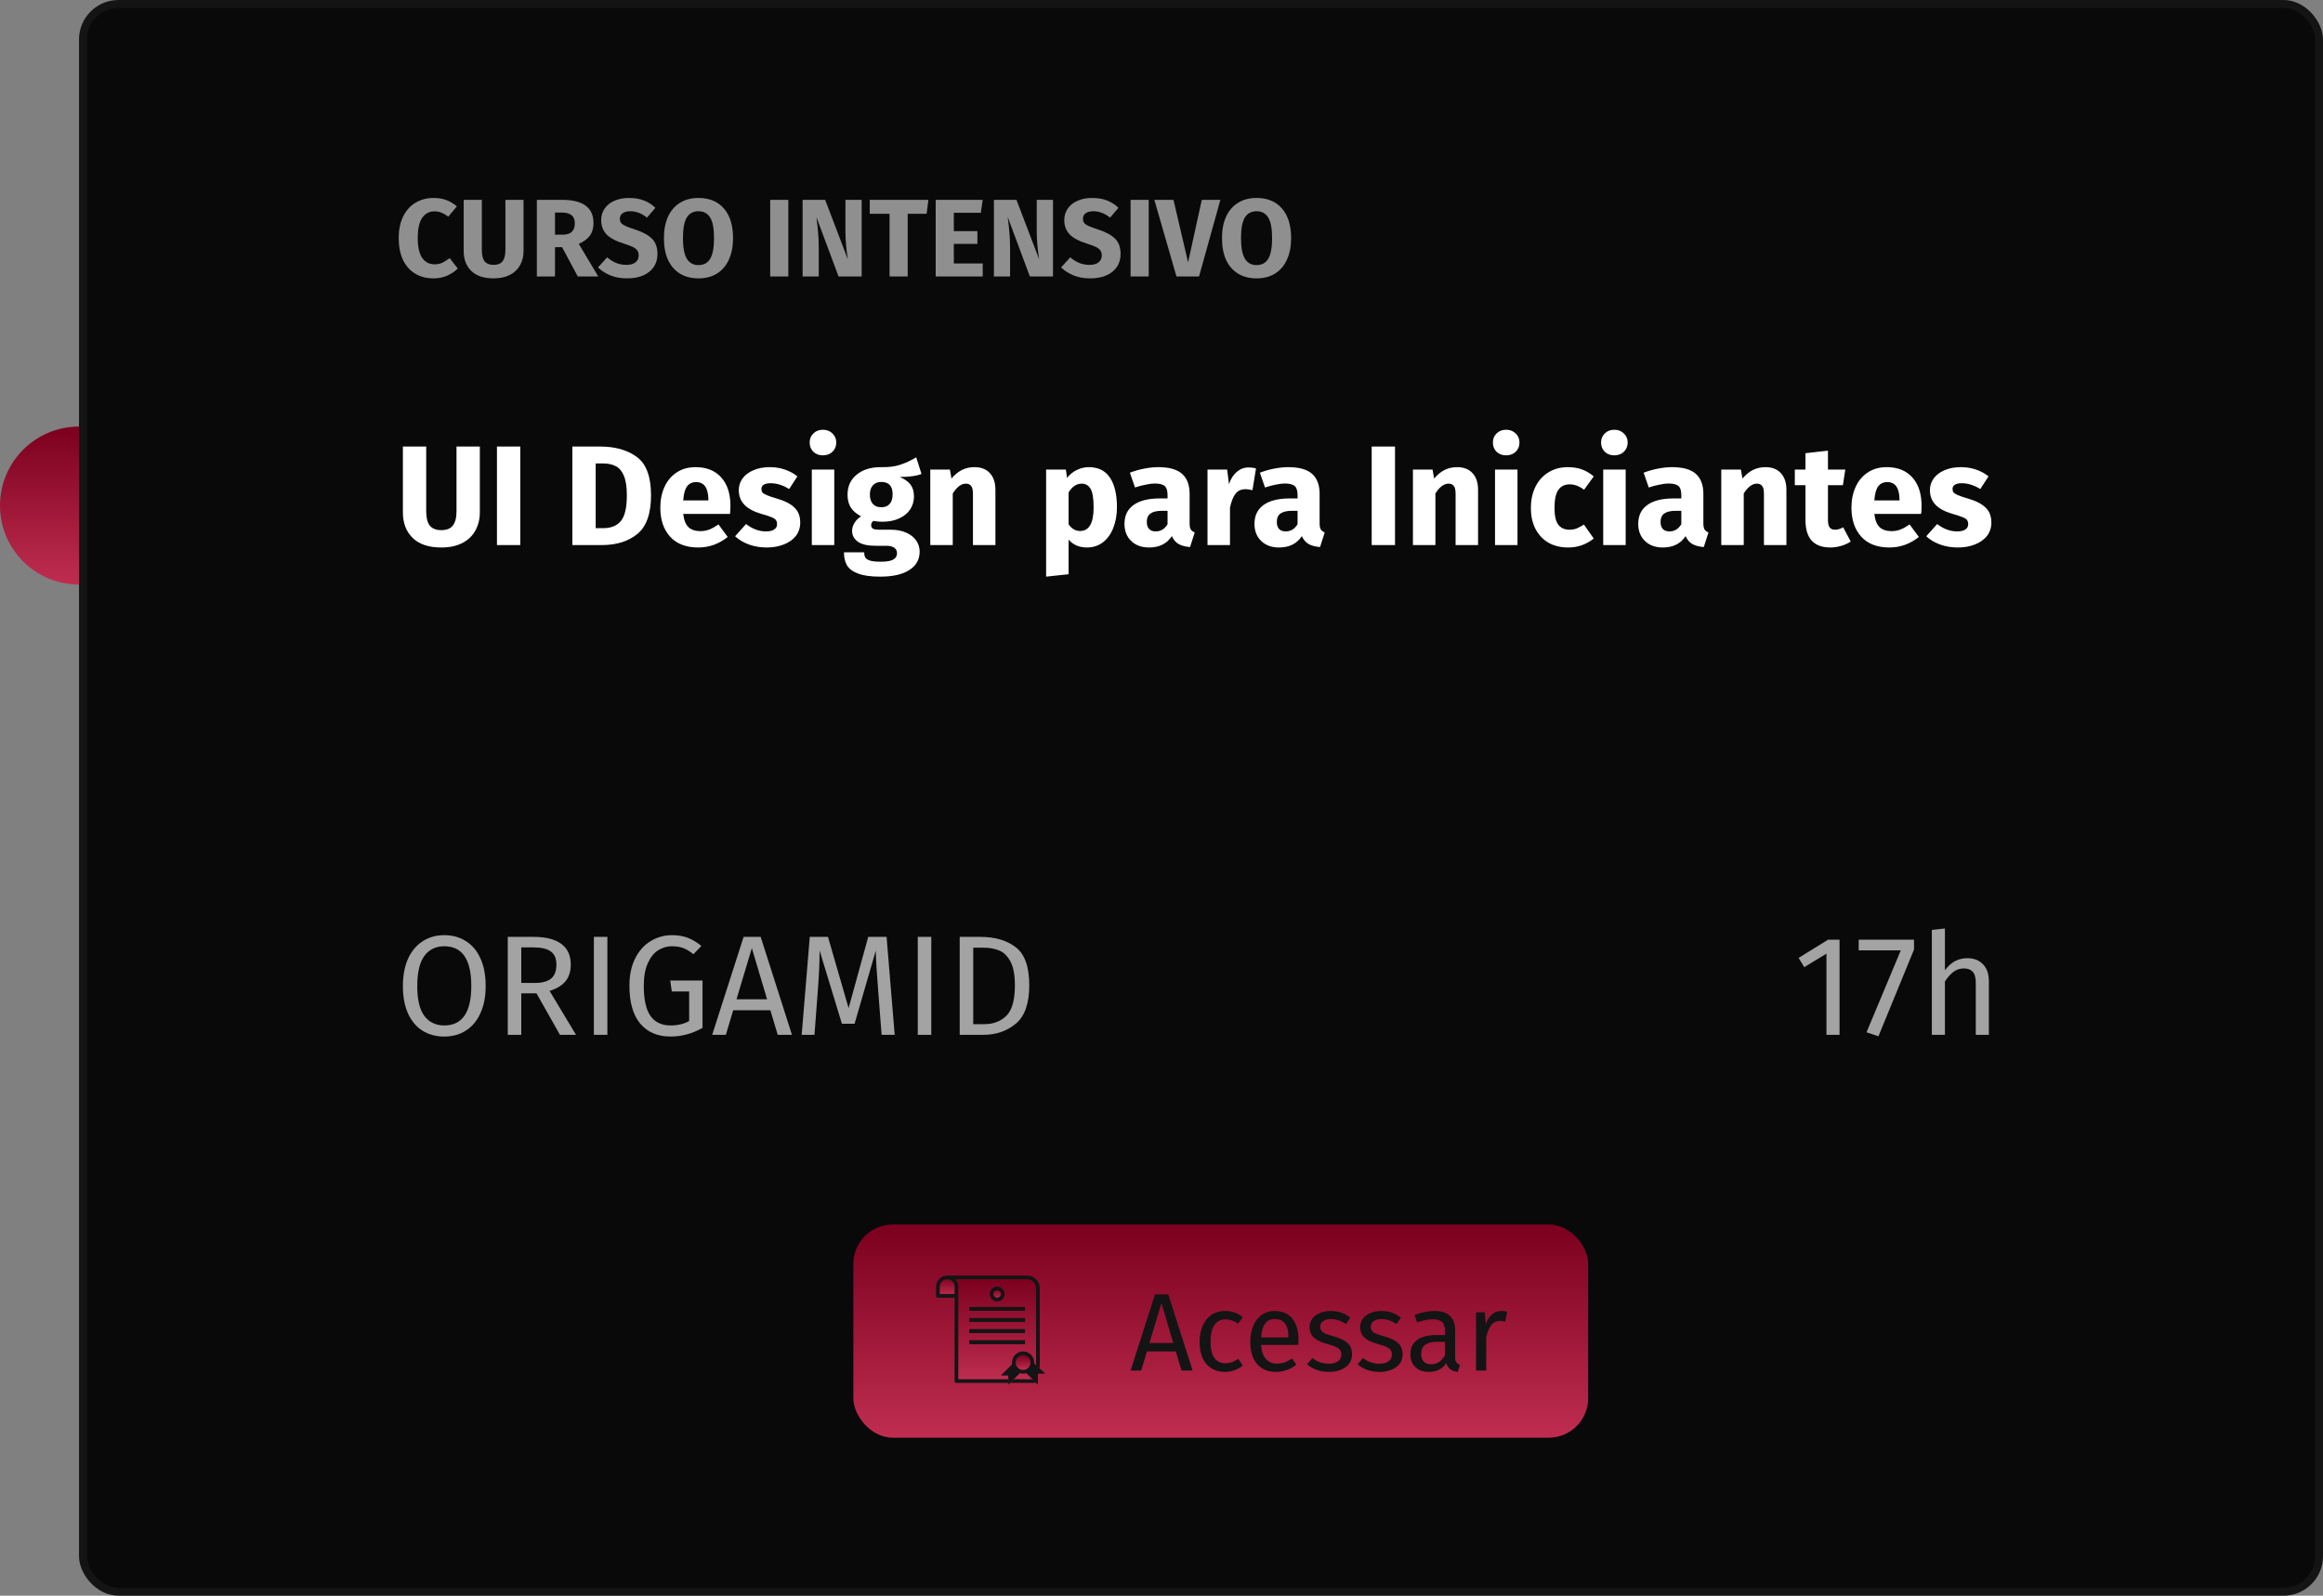 <svg width="294" height="202" viewBox="0 0 294 202" fill="none" xmlns="http://www.w3.org/2000/svg">
<rect x="0" y="0" width="294" height="202" fill="#808080" stroke="none"/>
<path d="M20 64C20 69.523 15.523 74 10 74C4.477 74 0 69.523 0 64C0 58.477 4.477 54 10 54C15.523 54 20 58.477 20 64Z" fill="url(#paint0_linear_658_664)"/>
<rect x="10.5" y="0.5" width="283" height="201" rx="4.5" fill="#090909" stroke="#141414"/>
<rect x="108" y="155" width="93" height="27" rx="5" fill="url(#paint1_linear_658_664)"/>
<g clip-path="url(#clip0_658_664)">
<path d="M129.983 161.703H119.875C119.564 161.703 119.266 161.827 119.046 162.046C118.827 162.266 118.703 162.564 118.703 162.875V164.047H121.047V174.828H131.359V163.079C131.359 162.898 131.324 162.719 131.255 162.553C131.186 162.386 131.084 162.234 130.956 162.106C130.829 161.978 130.677 161.877 130.51 161.808C130.343 161.739 130.164 161.703 129.983 161.703Z" fill="url(#paint2_linear_658_664)"/>
<path d="M129.983 161.703H119.875C119.564 161.703 119.266 161.827 119.046 162.046C118.827 162.266 118.703 162.564 118.703 162.875V164.047H121.047V174.828C123.782 174.828 126.405 173.742 128.339 171.808C130.273 169.874 131.359 167.251 131.359 164.516V163.079C131.359 162.898 131.324 162.719 131.255 162.553C131.186 162.386 131.084 162.234 130.956 162.106C130.829 161.978 130.677 161.877 130.51 161.808C130.343 161.739 130.164 161.703 129.983 161.703Z" fill="url(#paint3_linear_658_664)"/>
<path d="M129.484 171.312L126.672 174.125H127.609V175.297L129.484 173.422L131.359 175.297V173.891H132.297L129.484 171.312Z" fill="#141414"/>
<path d="M129.719 165.453H122.688V165.922H129.719V165.453Z" fill="#141414"/>
<path d="M129.719 166.859H122.688V167.328H129.719V166.859Z" fill="#141414"/>
<path d="M129.719 168.266H122.688V168.734H129.719V168.266Z" fill="#141414"/>
<path d="M129.719 169.672H122.688V170.141H129.719V169.672Z" fill="#141414"/>
<path d="M126.203 164.516C126.591 164.516 126.906 164.201 126.906 163.812C126.906 163.424 126.591 163.109 126.203 163.109C125.815 163.109 125.5 163.424 125.5 163.812C125.5 164.201 125.815 164.516 126.203 164.516Z" fill="url(#paint4_linear_658_664)"/>
<path d="M119.875 161.703C120.186 161.703 120.484 161.827 120.704 162.046C120.923 162.266 121.047 162.564 121.047 162.875V164.047H118.703V162.875C118.703 162.564 118.827 162.266 119.046 162.046C119.266 161.827 119.564 161.703 119.875 161.703Z" fill="url(#paint5_linear_658_664)"/>
<path d="M129.484 173.891C130.261 173.891 130.891 173.261 130.891 172.484C130.891 171.708 130.261 171.078 129.484 171.078C128.708 171.078 128.078 171.708 128.078 172.484C128.078 173.261 128.708 173.891 129.484 173.891Z" fill="#141414"/>
<path d="M129.484 173.422C130.002 173.422 130.422 173.002 130.422 172.484C130.422 171.967 130.002 171.547 129.484 171.547C128.967 171.547 128.547 171.967 128.547 172.484C128.547 173.002 128.967 173.422 129.484 173.422Z" fill="url(#paint6_linear_658_664)"/>
<path d="M128.312 174.594L127.844 175.062H131.125L130.656 174.594H128.312Z" fill="#141414"/>
<path d="M129.983 161.469H119.875C119.502 161.469 119.145 161.617 118.881 161.881C118.617 162.145 118.469 162.502 118.469 162.875V164.047C118.469 164.109 118.493 164.169 118.537 164.213C118.581 164.257 118.641 164.281 118.703 164.281H120.812V174.828C120.812 174.89 120.837 174.95 120.881 174.994C120.925 175.038 120.985 175.062 121.047 175.062H127.609V174.594H121.281V162.875C121.281 162.529 121.153 162.195 120.92 161.938H129.983C130.286 161.938 130.576 162.058 130.79 162.272C131.004 162.486 131.125 162.776 131.125 163.079V172.816L131.594 173.246V163.079C131.593 162.652 131.424 162.243 131.122 161.941C130.82 161.639 130.41 161.469 129.983 161.469ZM120.812 163.812H118.938V162.875C118.938 162.626 119.036 162.388 119.212 162.212C119.388 162.036 119.626 161.938 119.875 161.938C120.124 161.938 120.362 162.036 120.538 162.212C120.714 162.388 120.812 162.626 120.812 162.875V163.812Z" fill="#141414"/>
<path d="M129.719 165.453H122.688V165.922H129.719V165.453Z" fill="#141414"/>
<path d="M129.719 166.859H122.688V167.328H129.719V166.859Z" fill="#141414"/>
<path d="M129.719 168.266H122.688V168.734H129.719V168.266Z" fill="#141414"/>
<path d="M129.719 169.672H122.688V170.141H129.719V169.672Z" fill="#141414"/>
<path d="M127.141 163.813C127.141 163.627 127.086 163.446 126.983 163.292C126.88 163.137 126.733 163.017 126.562 162.946C126.391 162.875 126.202 162.857 126.02 162.893C125.838 162.929 125.671 163.018 125.54 163.15C125.409 163.281 125.32 163.448 125.284 163.63C125.247 163.811 125.266 164 125.337 164.171C125.408 164.343 125.528 164.489 125.682 164.592C125.836 164.695 126.018 164.75 126.203 164.75C126.452 164.75 126.69 164.651 126.866 164.475C127.042 164.3 127.141 164.061 127.141 163.813ZM125.734 163.813C125.734 163.72 125.762 163.629 125.813 163.552C125.865 163.475 125.938 163.415 126.024 163.379C126.109 163.344 126.204 163.335 126.295 163.353C126.386 163.371 126.469 163.415 126.535 163.481C126.6 163.547 126.645 163.63 126.663 163.721C126.681 163.812 126.672 163.906 126.636 163.992C126.601 164.078 126.541 164.151 126.464 164.202C126.386 164.254 126.296 164.281 126.203 164.281C126.079 164.281 125.96 164.232 125.872 164.144C125.784 164.056 125.734 163.937 125.734 163.813Z" fill="#141414"/>
</g>
<path d="M149.538 173.5L148.81 171.078H145.156L144.428 173.5H143.084L146.178 163.854H147.858L150.938 173.5H149.538ZM145.478 170H148.488L146.99 164.96L145.478 170ZM155.043 165.954C155.482 165.954 155.883 166.019 156.247 166.15C156.611 166.271 156.961 166.472 157.297 166.752L156.681 167.564C156.42 167.377 156.163 167.242 155.911 167.158C155.669 167.065 155.398 167.018 155.099 167.018C154.502 167.018 154.035 167.256 153.699 167.732C153.373 168.208 153.209 168.913 153.209 169.846C153.209 170.779 153.373 171.47 153.699 171.918C154.026 172.357 154.493 172.576 155.099 172.576C155.389 172.576 155.655 172.534 155.897 172.45C156.14 172.357 156.411 172.212 156.709 172.016L157.297 172.856C156.625 173.397 155.874 173.668 155.043 173.668C154.045 173.668 153.256 173.332 152.677 172.66C152.108 171.988 151.823 171.059 151.823 169.874C151.823 169.09 151.954 168.404 152.215 167.816C152.477 167.228 152.845 166.771 153.321 166.444C153.807 166.117 154.381 165.954 155.043 165.954ZM164.34 169.594C164.34 169.809 164.33 170.028 164.312 170.252H159.608C159.664 171.064 159.869 171.661 160.224 172.044C160.578 172.427 161.036 172.618 161.596 172.618C161.95 172.618 162.277 172.567 162.576 172.464C162.874 172.361 163.187 172.198 163.514 171.974L164.074 172.744C163.29 173.36 162.431 173.668 161.498 173.668C160.471 173.668 159.668 173.332 159.09 172.66C158.52 171.988 158.236 171.064 158.236 169.888C158.236 169.123 158.357 168.446 158.6 167.858C158.852 167.261 159.206 166.794 159.664 166.458C160.13 166.122 160.676 165.954 161.302 165.954C162.282 165.954 163.033 166.276 163.556 166.92C164.078 167.564 164.34 168.455 164.34 169.594ZM163.066 169.216C163.066 168.488 162.921 167.933 162.632 167.55C162.342 167.167 161.908 166.976 161.33 166.976C160.275 166.976 159.701 167.751 159.608 169.3H163.066V169.216ZM168.398 165.954C168.902 165.954 169.355 166.024 169.756 166.164C170.158 166.304 170.54 166.514 170.904 166.794L170.358 167.606C170.022 167.391 169.7 167.233 169.392 167.13C169.094 167.027 168.776 166.976 168.44 166.976C168.02 166.976 167.689 167.065 167.446 167.242C167.204 167.41 167.082 167.643 167.082 167.942C167.082 168.241 167.194 168.474 167.418 168.642C167.652 168.81 168.067 168.973 168.664 169.132C169.486 169.337 170.097 169.617 170.498 169.972C170.909 170.327 171.114 170.812 171.114 171.428C171.114 172.156 170.83 172.711 170.26 173.094C169.7 173.477 169.014 173.668 168.202 173.668C167.082 173.668 166.154 173.346 165.416 172.702L166.102 171.918C166.728 172.394 167.418 172.632 168.174 172.632C168.66 172.632 169.042 172.534 169.322 172.338C169.612 172.133 169.756 171.857 169.756 171.512C169.756 171.26 169.705 171.059 169.602 170.91C169.5 170.751 169.322 170.616 169.07 170.504C168.818 170.383 168.45 170.257 167.964 170.126C167.18 169.921 166.611 169.645 166.256 169.3C165.911 168.955 165.738 168.516 165.738 167.984C165.738 167.601 165.85 167.256 166.074 166.948C166.308 166.631 166.625 166.388 167.026 166.22C167.437 166.043 167.894 165.954 168.398 165.954ZM174.797 165.954C175.301 165.954 175.754 166.024 176.155 166.164C176.556 166.304 176.939 166.514 177.303 166.794L176.757 167.606C176.421 167.391 176.099 167.233 175.791 167.13C175.492 167.027 175.175 166.976 174.839 166.976C174.419 166.976 174.088 167.065 173.845 167.242C173.602 167.41 173.481 167.643 173.481 167.942C173.481 168.241 173.593 168.474 173.817 168.642C174.05 168.81 174.466 168.973 175.063 169.132C175.884 169.337 176.496 169.617 176.897 169.972C177.308 170.327 177.513 170.812 177.513 171.428C177.513 172.156 177.228 172.711 176.659 173.094C176.099 173.477 175.413 173.668 174.601 173.668C173.481 173.668 172.552 173.346 171.815 172.702L172.501 171.918C173.126 172.394 173.817 172.632 174.573 172.632C175.058 172.632 175.441 172.534 175.721 172.338C176.01 172.133 176.155 171.857 176.155 171.512C176.155 171.26 176.104 171.059 176.001 170.91C175.898 170.751 175.721 170.616 175.469 170.504C175.217 170.383 174.848 170.257 174.363 170.126C173.579 169.921 173.01 169.645 172.655 169.3C172.31 168.955 172.137 168.516 172.137 167.984C172.137 167.601 172.249 167.256 172.473 166.948C172.706 166.631 173.024 166.388 173.425 166.22C173.836 166.043 174.293 165.954 174.797 165.954ZM184.163 171.778C184.163 172.077 184.215 172.301 184.317 172.45C184.42 172.59 184.574 172.697 184.779 172.772L184.485 173.668C184.103 173.621 183.795 173.514 183.561 173.346C183.328 173.178 183.155 172.917 183.043 172.562C182.549 173.299 181.816 173.668 180.845 173.668C180.117 173.668 179.543 173.463 179.123 173.052C178.703 172.641 178.493 172.105 178.493 171.442C178.493 170.658 178.773 170.056 179.333 169.636C179.903 169.216 180.705 169.006 181.741 169.006H182.875V168.46C182.875 167.937 182.749 167.564 182.497 167.34C182.245 167.116 181.858 167.004 181.335 167.004C180.794 167.004 180.131 167.135 179.347 167.396L179.025 166.458C179.94 166.122 180.789 165.954 181.573 165.954C182.441 165.954 183.09 166.169 183.519 166.598C183.949 167.018 184.163 167.62 184.163 168.404V171.778ZM181.139 172.702C181.877 172.702 182.455 172.319 182.875 171.554V169.86H181.909C180.547 169.86 179.865 170.364 179.865 171.372C179.865 171.811 179.973 172.142 180.187 172.366C180.402 172.59 180.719 172.702 181.139 172.702ZM190.015 165.954C190.276 165.954 190.519 165.982 190.743 166.038L190.505 167.298C190.281 167.242 190.066 167.214 189.861 167.214C189.403 167.214 189.035 167.382 188.755 167.718C188.475 168.054 188.255 168.577 188.097 169.286V173.5H186.809V166.122H187.915L188.041 167.62C188.237 167.069 188.503 166.654 188.839 166.374C189.175 166.094 189.567 165.954 190.015 165.954Z" fill="#141414"/>
<path d="M54.872 25.06C55.479 25.06 56.015 25.149 56.482 25.326C56.958 25.503 57.406 25.769 57.826 26.124L56.734 27.426C56.445 27.202 56.16 27.034 55.88 26.922C55.6 26.81 55.301 26.754 54.984 26.754C54.331 26.754 53.813 27.029 53.43 27.58C53.057 28.131 52.87 28.98 52.87 30.128C52.87 31.257 53.057 32.097 53.43 32.648C53.813 33.189 54.34 33.46 55.012 33.46C55.367 33.46 55.689 33.395 55.978 33.264C56.267 33.124 56.58 32.928 56.916 32.676L57.938 33.992C57.574 34.356 57.131 34.655 56.608 34.888C56.095 35.121 55.525 35.238 54.9 35.238C54.004 35.238 53.225 35.042 52.562 34.65C51.899 34.258 51.381 33.679 51.008 32.914C50.644 32.139 50.462 31.211 50.462 30.128C50.462 29.073 50.649 28.163 51.022 27.398C51.405 26.633 51.927 26.054 52.59 25.662C53.262 25.261 54.023 25.06 54.872 25.06ZM66.26 31.78C66.26 32.443 66.115 33.035 65.826 33.558C65.546 34.081 65.121 34.491 64.552 34.79C63.983 35.089 63.287 35.238 62.466 35.238C61.234 35.238 60.296 34.925 59.652 34.3C59.008 33.675 58.686 32.835 58.686 31.78V25.298H60.982V31.682C60.982 32.307 61.099 32.774 61.332 33.082C61.575 33.381 61.953 33.53 62.466 33.53C62.989 33.53 63.367 33.381 63.6 33.082C63.843 32.774 63.964 32.307 63.964 31.682V25.298H66.26V31.78ZM71.137 31.29H70.241V35H67.945V25.298H71.123C72.448 25.298 73.442 25.541 74.105 26.026C74.777 26.511 75.113 27.253 75.113 28.252C75.113 28.877 74.964 29.4 74.665 29.82C74.367 30.231 73.895 30.581 73.251 30.87L75.715 35H73.125L71.137 31.29ZM70.241 29.708H71.207C71.721 29.708 72.103 29.591 72.355 29.358C72.617 29.125 72.747 28.756 72.747 28.252C72.747 27.785 72.607 27.445 72.327 27.23C72.056 27.015 71.636 26.908 71.067 26.908H70.241V29.708ZM79.585 25.06C80.313 25.06 80.943 25.163 81.475 25.368C82.016 25.573 82.506 25.886 82.945 26.306L81.881 27.552C81.218 27.011 80.509 26.74 79.753 26.74C79.351 26.74 79.034 26.824 78.801 26.992C78.567 27.151 78.451 27.384 78.451 27.692C78.451 27.907 78.502 28.084 78.605 28.224C78.707 28.355 78.889 28.481 79.151 28.602C79.412 28.723 79.804 28.868 80.327 29.036C81.316 29.353 82.044 29.745 82.511 30.212C82.977 30.669 83.211 31.323 83.211 32.172C83.211 32.779 83.057 33.315 82.749 33.782C82.441 34.239 81.997 34.599 81.419 34.86C80.84 35.112 80.154 35.238 79.361 35.238C78.567 35.238 77.863 35.112 77.247 34.86C76.64 34.608 76.117 34.272 75.679 33.852L76.841 32.578C77.214 32.895 77.597 33.133 77.989 33.292C78.39 33.451 78.824 33.53 79.291 33.53C79.767 33.53 80.14 33.427 80.411 33.222C80.691 33.007 80.831 32.713 80.831 32.34C80.831 32.097 80.779 31.897 80.677 31.738C80.574 31.57 80.397 31.421 80.145 31.29C79.893 31.159 79.529 31.019 79.053 30.87C77.979 30.543 77.214 30.142 76.757 29.666C76.309 29.19 76.085 28.588 76.085 27.86C76.085 27.3 76.234 26.81 76.533 26.39C76.831 25.961 77.247 25.634 77.779 25.41C78.311 25.177 78.913 25.06 79.585 25.06ZM88.394 25.06C89.776 25.06 90.849 25.503 91.615 26.39C92.389 27.277 92.776 28.527 92.776 30.142C92.776 31.197 92.599 32.107 92.245 32.872C91.899 33.637 91.395 34.225 90.733 34.636C90.079 35.037 89.3 35.238 88.394 35.238C87.489 35.238 86.71 35.037 86.056 34.636C85.403 34.235 84.899 33.656 84.544 32.9C84.199 32.135 84.026 31.215 84.026 30.142C84.026 29.097 84.199 28.191 84.544 27.426C84.899 26.661 85.403 26.077 86.056 25.676C86.71 25.265 87.489 25.06 88.394 25.06ZM88.394 26.74C87.732 26.74 87.237 27.011 86.91 27.552C86.593 28.084 86.434 28.947 86.434 30.142C86.434 31.337 86.598 32.205 86.924 32.746C87.251 33.287 87.741 33.558 88.394 33.558C89.067 33.558 89.561 33.292 89.879 32.76C90.205 32.219 90.368 31.346 90.368 30.142C90.368 28.938 90.205 28.07 89.879 27.538C89.552 27.006 89.057 26.74 88.394 26.74ZM99.772 25.298V35H97.476V25.298H99.772ZM109.054 35H106.128L103.328 27.482C103.421 28.219 103.491 28.873 103.538 29.442C103.594 30.002 103.622 30.669 103.622 31.444V35H101.578V25.298H104.434L107.304 32.83C107.099 31.551 106.996 30.347 106.996 29.218V25.298H109.054V35ZM117.497 25.298L117.273 27.062H114.879V35H112.583V27.062H110.077V25.298H117.497ZM124.372 25.298L124.134 26.936H120.718V29.26H123.7V30.87H120.718V33.348H124.372V35H118.422V25.298H124.372ZM133.267 35H130.341L127.541 27.482C127.634 28.219 127.704 28.873 127.751 29.442C127.807 30.002 127.835 30.669 127.835 31.444V35H125.791V25.298H128.647L131.517 32.83C131.312 31.551 131.209 30.347 131.209 29.218V25.298H133.267V35ZM138.196 25.06C138.924 25.06 139.554 25.163 140.086 25.368C140.627 25.573 141.117 25.886 141.556 26.306L140.492 27.552C139.829 27.011 139.12 26.74 138.364 26.74C137.963 26.74 137.645 26.824 137.412 26.992C137.179 27.151 137.062 27.384 137.062 27.692C137.062 27.907 137.113 28.084 137.216 28.224C137.319 28.355 137.501 28.481 137.762 28.602C138.023 28.723 138.415 28.868 138.938 29.036C139.927 29.353 140.655 29.745 141.122 30.212C141.589 30.669 141.822 31.323 141.822 32.172C141.822 32.779 141.668 33.315 141.36 33.782C141.052 34.239 140.609 34.599 140.03 34.86C139.451 35.112 138.765 35.238 137.972 35.238C137.179 35.238 136.474 35.112 135.858 34.86C135.251 34.608 134.729 34.272 134.29 33.852L135.452 32.578C135.825 32.895 136.208 33.133 136.6 33.292C137.001 33.451 137.435 33.53 137.902 33.53C138.378 33.53 138.751 33.427 139.022 33.222C139.302 33.007 139.442 32.713 139.442 32.34C139.442 32.097 139.391 31.897 139.288 31.738C139.185 31.57 139.008 31.421 138.756 31.29C138.504 31.159 138.14 31.019 137.664 30.87C136.591 30.543 135.825 30.142 135.368 29.666C134.92 29.19 134.696 28.588 134.696 27.86C134.696 27.3 134.845 26.81 135.144 26.39C135.443 25.961 135.858 25.634 136.39 25.41C136.922 25.177 137.524 25.06 138.196 25.06ZM145.382 25.298V35H143.086V25.298H145.382ZM154.453 25.298L151.751 35H148.895L146.095 25.298H148.517L150.365 33.208L152.101 25.298H154.453ZM159.023 25.06C160.405 25.06 161.478 25.503 162.243 26.39C163.018 27.277 163.405 28.527 163.405 30.142C163.405 31.197 163.228 32.107 162.873 32.872C162.528 33.637 162.024 34.225 161.361 34.636C160.708 35.037 159.929 35.238 159.023 35.238C158.118 35.238 157.339 35.037 156.685 34.636C156.032 34.235 155.528 33.656 155.173 32.9C154.828 32.135 154.655 31.215 154.655 30.142C154.655 29.097 154.828 28.191 155.173 27.426C155.528 26.661 156.032 26.077 156.685 25.676C157.339 25.265 158.118 25.06 159.023 25.06ZM159.023 26.74C158.361 26.74 157.866 27.011 157.539 27.552C157.222 28.084 157.063 28.947 157.063 30.142C157.063 31.337 157.227 32.205 157.553 32.746C157.88 33.287 158.37 33.558 159.023 33.558C159.695 33.558 160.19 33.292 160.507 32.76C160.834 32.219 160.997 31.346 160.997 30.142C160.997 28.938 160.834 28.07 160.507 27.538C160.181 27.006 159.686 26.74 159.023 26.74Z" fill="#8F8F8F"/>
<path d="M56.228 118.382C57.272 118.382 58.184 118.634 58.964 119.138C59.756 119.63 60.368 120.356 60.8 121.316C61.244 122.276 61.466 123.44 61.466 124.808C61.466 126.152 61.244 127.304 60.8 128.264C60.368 129.224 59.756 129.956 58.964 130.46C58.184 130.964 57.272 131.216 56.228 131.216C55.184 131.216 54.266 130.97 53.474 130.478C52.694 129.986 52.082 129.26 51.638 128.3C51.206 127.34 50.99 126.182 50.99 124.826C50.99 123.494 51.206 122.342 51.638 121.37C52.082 120.398 52.7 119.66 53.492 119.156C54.284 118.64 55.196 118.382 56.228 118.382ZM56.228 119.786C55.148 119.786 54.308 120.194 53.708 121.01C53.108 121.826 52.808 123.098 52.808 124.826C52.808 126.542 53.108 127.802 53.708 128.606C54.32 129.41 55.16 129.812 56.228 129.812C58.508 129.812 59.648 128.144 59.648 124.808C59.648 121.46 58.508 119.786 56.228 119.786ZM67.899 125.744H65.973V131H64.263V118.598H67.521C69.069 118.598 70.239 118.892 71.031 119.48C71.835 120.068 72.237 120.944 72.237 122.108C72.237 122.972 72.015 123.674 71.571 124.214C71.127 124.754 70.455 125.162 69.555 125.438L72.903 131H70.869L67.899 125.744ZM67.701 124.43C68.601 124.43 69.279 124.25 69.735 123.89C70.191 123.518 70.419 122.924 70.419 122.108C70.419 121.34 70.185 120.788 69.717 120.452C69.261 120.104 68.523 119.93 67.503 119.93H65.973V124.43H67.701ZM76.871 118.598V131H75.161V118.598H76.871ZM85.042 118.382C85.822 118.382 86.494 118.496 87.058 118.724C87.634 118.94 88.204 119.282 88.768 119.75L87.76 120.794C87.316 120.434 86.89 120.176 86.482 120.02C86.074 119.864 85.594 119.786 85.042 119.786C84.406 119.786 83.818 119.96 83.278 120.308C82.75 120.644 82.318 121.19 81.982 121.946C81.646 122.69 81.478 123.638 81.478 124.79C81.478 126.53 81.76 127.802 82.324 128.606C82.9 129.41 83.746 129.812 84.862 129.812C85.774 129.812 86.56 129.626 87.22 129.254V125.51H85.024L84.826 124.124H88.912V130.118C87.628 130.85 86.278 131.216 84.862 131.216C83.23 131.216 81.952 130.67 81.028 129.578C80.116 128.486 79.66 126.89 79.66 124.79C79.66 123.446 79.9 122.294 80.38 121.334C80.872 120.362 81.526 119.63 82.342 119.138C83.17 118.634 84.07 118.382 85.042 118.382ZM98.431 131L97.495 127.886H92.797L91.861 131H90.133L94.111 118.598H96.271L100.231 131H98.431ZM93.211 126.5H97.081L95.155 120.02L93.211 126.5ZM113.232 131H111.576L111.144 125.402C110.964 123.206 110.862 121.52 110.838 120.344L108.156 129.596H106.554L103.728 120.326C103.728 121.826 103.65 123.56 103.494 125.528L103.08 131H101.46L102.486 118.598H104.79L107.4 127.616L109.884 118.598H112.206L113.232 131ZM117.864 118.598V131H116.154V118.598H117.864ZM124.054 118.598C125.926 118.598 127.426 119.036 128.554 119.912C129.694 120.776 130.264 122.384 130.264 124.736C130.264 127.028 129.694 128.648 128.554 129.596C127.426 130.532 126.052 131 124.432 131H121.462V118.598H124.054ZM123.172 119.966V129.65H124.558C125.71 129.65 126.646 129.296 127.366 128.588C128.086 127.88 128.446 126.596 128.446 124.736C128.446 123.428 128.26 122.426 127.888 121.73C127.516 121.022 127.042 120.554 126.466 120.326C125.89 120.086 125.212 119.966 124.432 119.966H123.172Z" fill="#A3A3A3"/>
<path d="M232.814 118.958V131H231.158V120.722L228.35 122.432L227.63 121.262L231.356 118.958H232.814ZM242.239 118.958V120.2L237.739 131.18L236.227 130.676L240.565 120.308H235.237V118.958H242.239ZM248.959 121.298C249.823 121.298 250.495 121.556 250.975 122.072C251.467 122.588 251.713 123.296 251.713 124.196V131H250.057V124.43C250.057 123.758 249.925 123.284 249.661 123.008C249.409 122.732 249.037 122.594 248.545 122.594C248.053 122.594 247.615 122.738 247.231 123.026C246.847 123.314 246.487 123.722 246.151 124.25V131H244.495V117.716L246.151 117.536V122.828C246.895 121.808 247.831 121.298 248.959 121.298Z" fill="#A3A3A3"/>
<path d="M60.728 64.86C60.728 65.712 60.542 66.474 60.17 67.146C59.81 67.818 59.264 68.346 58.532 68.73C57.8 69.114 56.906 69.306 55.85 69.306C54.266 69.306 53.06 68.904 52.232 68.1C51.404 67.296 50.99 66.216 50.99 64.86V56.526H53.942V64.734C53.942 65.538 54.092 66.138 54.392 66.534C54.704 66.918 55.19 67.11 55.85 67.11C56.522 67.11 57.008 66.918 57.308 66.534C57.62 66.138 57.776 65.538 57.776 64.734V56.526H60.728V64.86ZM65.847 56.526V69H62.895V56.526H65.847ZM75.913 56.526C77.87 56.526 79.436 56.97 80.612 57.858C81.799 58.734 82.394 60.348 82.394 62.7C82.394 65.016 81.817 66.648 80.665 67.596C79.513 68.532 78.019 69 76.183 69H72.439V56.526H75.913ZM75.391 58.668V66.858H76.364C77.335 66.858 78.073 66.558 78.578 65.958C79.082 65.346 79.334 64.26 79.334 62.7C79.334 61.632 79.207 60.804 78.956 60.216C78.704 59.628 78.362 59.226 77.93 59.01C77.498 58.782 76.963 58.668 76.328 58.668H75.391ZM92.444 64.032C92.444 64.428 92.426 64.77 92.39 65.058H86.468C86.564 65.862 86.792 66.426 87.152 66.75C87.512 67.074 88.01 67.236 88.646 67.236C89.03 67.236 89.402 67.17 89.762 67.038C90.122 66.894 90.512 66.678 90.932 66.39L92.102 67.974C90.986 68.862 89.744 69.306 88.376 69.306C86.828 69.306 85.64 68.85 84.812 67.938C83.984 67.026 83.57 65.802 83.57 64.266C83.57 63.294 83.744 62.424 84.092 61.656C84.44 60.876 84.95 60.264 85.622 59.82C86.294 59.364 87.098 59.136 88.034 59.136C89.414 59.136 90.494 59.568 91.274 60.432C92.054 61.296 92.444 62.496 92.444 64.032ZM89.654 63.222C89.63 61.758 89.114 61.026 88.106 61.026C87.614 61.026 87.23 61.206 86.954 61.566C86.69 61.926 86.528 62.52 86.468 63.348H89.654V63.222ZM97.408 59.136C98.092 59.136 98.734 59.238 99.334 59.442C99.934 59.646 100.462 59.934 100.918 60.306L99.874 61.908C99.094 61.416 98.308 61.17 97.516 61.17C97.144 61.17 96.856 61.236 96.652 61.368C96.46 61.488 96.364 61.662 96.364 61.89C96.364 62.07 96.406 62.22 96.49 62.34C96.586 62.448 96.772 62.562 97.048 62.682C97.324 62.802 97.75 62.946 98.326 63.114C99.322 63.402 100.06 63.78 100.54 64.248C101.032 64.704 101.278 65.34 101.278 66.156C101.278 66.804 101.092 67.368 100.72 67.848C100.348 68.316 99.838 68.676 99.19 68.928C98.542 69.18 97.822 69.306 97.03 69.306C96.226 69.306 95.476 69.18 94.78 68.928C94.096 68.676 93.514 68.328 93.034 67.884L94.42 66.336C95.224 66.96 96.07 67.272 96.958 67.272C97.39 67.272 97.726 67.194 97.966 67.038C98.218 66.882 98.344 66.66 98.344 66.372C98.344 66.144 98.296 65.964 98.2 65.832C98.104 65.7 97.918 65.58 97.642 65.472C97.366 65.352 96.928 65.208 96.328 65.04C95.38 64.764 94.672 64.38 94.204 63.888C93.736 63.396 93.502 62.784 93.502 62.052C93.502 61.5 93.658 61.008 93.97 60.576C94.294 60.132 94.75 59.784 95.338 59.532C95.938 59.268 96.628 59.136 97.408 59.136ZM105.587 59.442V69H102.743V59.442H105.587ZM104.147 54.402C104.639 54.402 105.041 54.558 105.353 54.87C105.677 55.17 105.839 55.554 105.839 56.022C105.839 56.49 105.677 56.88 105.353 57.192C105.041 57.492 104.639 57.642 104.147 57.642C103.655 57.642 103.253 57.492 102.941 57.192C102.629 56.88 102.473 56.49 102.473 56.022C102.473 55.554 102.629 55.17 102.941 54.87C103.253 54.558 103.655 54.402 104.147 54.402ZM116.625 60C116.001 60.252 115.083 60.378 113.871 60.378C114.495 60.642 114.951 60.966 115.239 61.35C115.527 61.734 115.671 62.232 115.671 62.844C115.671 63.456 115.509 64.008 115.185 64.5C114.861 64.98 114.393 65.358 113.781 65.634C113.181 65.91 112.473 66.048 111.657 66.048C111.273 66.048 110.907 66.012 110.559 65.94C110.463 65.988 110.385 66.066 110.325 66.174C110.277 66.27 110.253 66.372 110.253 66.48C110.253 66.66 110.319 66.804 110.451 66.912C110.595 67.008 110.877 67.056 111.297 67.056H112.737C113.469 67.056 114.111 67.176 114.663 67.416C115.215 67.656 115.641 67.986 115.941 68.406C116.241 68.826 116.391 69.3 116.391 69.828C116.391 70.824 115.959 71.598 115.095 72.15C114.243 72.714 113.007 72.996 111.387 72.996C110.223 72.996 109.305 72.87 108.633 72.618C107.961 72.378 107.487 72.036 107.211 71.592C106.947 71.148 106.815 70.59 106.815 69.918H109.371C109.371 70.206 109.425 70.434 109.533 70.602C109.653 70.77 109.863 70.896 110.163 70.98C110.463 71.064 110.895 71.106 111.459 71.106C112.239 71.106 112.779 71.01 113.079 70.818C113.379 70.638 113.529 70.374 113.529 70.026C113.529 69.738 113.415 69.51 113.187 69.342C112.959 69.174 112.617 69.09 112.161 69.09H110.775C109.791 69.09 109.053 68.916 108.561 68.568C108.081 68.208 107.841 67.752 107.841 67.2C107.841 66.852 107.943 66.516 108.147 66.192C108.351 65.856 108.627 65.58 108.975 65.364C108.375 65.04 107.937 64.662 107.661 64.23C107.397 63.786 107.265 63.252 107.265 62.628C107.265 61.56 107.649 60.714 108.417 60.09C109.185 59.454 110.199 59.136 111.459 59.136C112.419 59.16 113.229 59.064 113.889 58.848C114.561 58.632 115.251 58.314 115.959 57.894L116.625 60ZM111.531 61.008C111.087 61.008 110.733 61.152 110.469 61.44C110.217 61.716 110.091 62.1 110.091 62.592C110.091 63.108 110.217 63.51 110.469 63.798C110.733 64.074 111.087 64.212 111.531 64.212C111.999 64.212 112.353 64.074 112.593 63.798C112.845 63.522 112.971 63.108 112.971 62.556C112.971 61.524 112.491 61.008 111.531 61.008ZM123.335 59.136C124.163 59.136 124.811 59.388 125.279 59.892C125.747 60.396 125.981 61.104 125.981 62.016V69H123.137V62.502C123.137 62.022 123.059 61.692 122.903 61.512C122.759 61.32 122.537 61.224 122.237 61.224C121.661 61.224 121.109 61.638 120.581 62.466V69H117.737V59.442H120.221L120.419 60.576C120.827 60.096 121.265 59.736 121.733 59.496C122.213 59.256 122.747 59.136 123.335 59.136ZM137.797 59.136C138.997 59.136 139.891 59.58 140.479 60.468C141.067 61.356 141.361 62.598 141.361 64.194C141.361 65.178 141.205 66.06 140.893 66.84C140.593 67.608 140.155 68.214 139.579 68.658C139.003 69.09 138.331 69.306 137.563 69.306C136.603 69.306 135.829 68.976 135.241 68.316V72.69L132.397 72.996V59.442H134.899L135.043 60.504C135.415 60.036 135.841 59.694 136.321 59.478C136.801 59.25 137.293 59.136 137.797 59.136ZM136.699 67.218C137.839 67.218 138.409 66.222 138.409 64.23C138.409 63.102 138.283 62.322 138.031 61.89C137.779 61.446 137.401 61.224 136.897 61.224C136.573 61.224 136.267 61.32 135.979 61.512C135.703 61.704 135.457 61.98 135.241 62.34V66.372C135.625 66.936 136.111 67.218 136.699 67.218ZM150.558 66.228C150.558 66.588 150.606 66.852 150.702 67.02C150.81 67.188 150.978 67.314 151.206 67.398L150.612 69.252C150.024 69.204 149.544 69.078 149.172 68.874C148.8 68.658 148.512 68.322 148.308 67.866C147.684 68.826 146.724 69.306 145.428 69.306C144.48 69.306 143.724 69.03 143.16 68.478C142.596 67.926 142.314 67.206 142.314 66.318C142.314 65.274 142.698 64.476 143.466 63.924C144.234 63.372 145.344 63.096 146.796 63.096H147.768V62.682C147.768 62.118 147.648 61.734 147.408 61.53C147.168 61.314 146.748 61.206 146.148 61.206C145.836 61.206 145.458 61.254 145.014 61.35C144.57 61.434 144.114 61.554 143.646 61.71L142.998 59.838C143.598 59.61 144.21 59.436 144.834 59.316C145.47 59.196 146.058 59.136 146.598 59.136C147.966 59.136 148.968 59.418 149.604 59.982C150.24 60.546 150.558 61.392 150.558 62.52V66.228ZM146.256 67.272C146.904 67.272 147.408 66.966 147.768 66.354V64.662H147.066C146.418 64.662 145.932 64.776 145.608 65.004C145.296 65.232 145.14 65.586 145.14 66.066C145.14 66.45 145.236 66.75 145.428 66.966C145.632 67.17 145.908 67.272 146.256 67.272ZM158.007 59.172C158.355 59.172 158.673 59.214 158.961 59.298L158.511 62.052C158.151 61.968 157.863 61.926 157.647 61.926C157.083 61.926 156.651 62.124 156.351 62.52C156.063 62.904 155.835 63.486 155.667 64.266V69H152.823V59.442H155.307L155.541 61.296C155.757 60.636 156.081 60.12 156.513 59.748C156.957 59.364 157.455 59.172 158.007 59.172ZM167.011 66.228C167.011 66.588 167.059 66.852 167.155 67.02C167.263 67.188 167.431 67.314 167.659 67.398L167.065 69.252C166.477 69.204 165.997 69.078 165.625 68.874C165.253 68.658 164.965 68.322 164.761 67.866C164.137 68.826 163.177 69.306 161.881 69.306C160.933 69.306 160.177 69.03 159.613 68.478C159.049 67.926 158.767 67.206 158.767 66.318C158.767 65.274 159.151 64.476 159.919 63.924C160.687 63.372 161.797 63.096 163.249 63.096H164.221V62.682C164.221 62.118 164.101 61.734 163.861 61.53C163.621 61.314 163.201 61.206 162.601 61.206C162.289 61.206 161.911 61.254 161.467 61.35C161.023 61.434 160.567 61.554 160.099 61.71L159.451 59.838C160.051 59.61 160.663 59.436 161.287 59.316C161.923 59.196 162.511 59.136 163.051 59.136C164.419 59.136 165.421 59.418 166.057 59.982C166.693 60.546 167.011 61.392 167.011 62.52V66.228ZM162.709 67.272C163.357 67.272 163.861 66.966 164.221 66.354V64.662H163.519C162.871 64.662 162.385 64.776 162.061 65.004C161.749 65.232 161.593 65.586 161.593 66.066C161.593 66.45 161.689 66.75 161.881 66.966C162.085 67.17 162.361 67.272 162.709 67.272ZM176.554 56.526V69H173.602V56.526H176.554ZM184.419 59.136C185.247 59.136 185.895 59.388 186.363 59.892C186.831 60.396 187.065 61.104 187.065 62.016V69H184.221V62.502C184.221 62.022 184.143 61.692 183.987 61.512C183.843 61.32 183.621 61.224 183.321 61.224C182.745 61.224 182.193 61.638 181.665 62.466V69H178.821V59.442H181.305L181.503 60.576C181.911 60.096 182.349 59.736 182.817 59.496C183.297 59.256 183.831 59.136 184.419 59.136ZM192.054 59.442V69H189.21V59.442H192.054ZM190.614 54.402C191.106 54.402 191.508 54.558 191.82 54.87C192.144 55.17 192.306 55.554 192.306 56.022C192.306 56.49 192.144 56.88 191.82 57.192C191.508 57.492 191.106 57.642 190.614 57.642C190.122 57.642 189.72 57.492 189.408 57.192C189.096 56.88 188.94 56.49 188.94 56.022C188.94 55.554 189.096 55.17 189.408 54.87C189.72 54.558 190.122 54.402 190.614 54.402ZM198.43 59.136C199.09 59.136 199.684 59.232 200.212 59.424C200.74 59.616 201.238 59.91 201.706 60.306L200.482 61.998C199.882 61.542 199.276 61.314 198.664 61.314C198.028 61.314 197.548 61.548 197.224 62.016C196.9 62.484 196.738 63.24 196.738 64.284C196.738 65.292 196.9 66.006 197.224 66.426C197.548 66.846 198.016 67.056 198.628 67.056C198.952 67.056 199.246 67.008 199.51 66.912C199.774 66.804 200.092 66.636 200.464 66.408L201.706 68.172C200.758 68.928 199.684 69.306 198.484 69.306C197.512 69.306 196.672 69.102 195.964 68.694C195.256 68.274 194.71 67.692 194.326 66.948C193.942 66.192 193.75 65.31 193.75 64.302C193.75 63.294 193.942 62.4 194.326 61.62C194.71 60.84 195.256 60.234 195.964 59.802C196.672 59.358 197.494 59.136 198.43 59.136ZM205.747 59.442V69H202.903V59.442H205.747ZM204.307 54.402C204.799 54.402 205.201 54.558 205.513 54.87C205.837 55.17 205.999 55.554 205.999 56.022C205.999 56.49 205.837 56.88 205.513 57.192C205.201 57.492 204.799 57.642 204.307 57.642C203.815 57.642 203.413 57.492 203.101 57.192C202.789 56.88 202.633 56.49 202.633 56.022C202.633 55.554 202.789 55.17 203.101 54.87C203.413 54.558 203.815 54.402 204.307 54.402ZM215.579 66.228C215.579 66.588 215.627 66.852 215.723 67.02C215.831 67.188 215.999 67.314 216.227 67.398L215.633 69.252C215.045 69.204 214.565 69.078 214.193 68.874C213.821 68.658 213.533 68.322 213.329 67.866C212.705 68.826 211.745 69.306 210.449 69.306C209.501 69.306 208.745 69.03 208.181 68.478C207.617 67.926 207.335 67.206 207.335 66.318C207.335 65.274 207.719 64.476 208.487 63.924C209.255 63.372 210.365 63.096 211.817 63.096H212.789V62.682C212.789 62.118 212.669 61.734 212.429 61.53C212.189 61.314 211.769 61.206 211.169 61.206C210.857 61.206 210.479 61.254 210.035 61.35C209.591 61.434 209.135 61.554 208.667 61.71L208.019 59.838C208.619 59.61 209.231 59.436 209.855 59.316C210.491 59.196 211.079 59.136 211.619 59.136C212.987 59.136 213.989 59.418 214.625 59.982C215.261 60.546 215.579 61.392 215.579 62.52V66.228ZM211.277 67.272C211.925 67.272 212.429 66.966 212.789 66.354V64.662H212.087C211.439 64.662 210.953 64.776 210.629 65.004C210.317 65.232 210.161 65.586 210.161 66.066C210.161 66.45 210.257 66.75 210.449 66.966C210.653 67.17 210.929 67.272 211.277 67.272ZM223.443 59.136C224.271 59.136 224.919 59.388 225.387 59.892C225.855 60.396 226.089 61.104 226.089 62.016V69H223.245V62.502C223.245 62.022 223.167 61.692 223.011 61.512C222.867 61.32 222.645 61.224 222.345 61.224C221.769 61.224 221.217 61.638 220.689 62.466V69H217.845V59.442H220.329L220.527 60.576C220.935 60.096 221.373 59.736 221.841 59.496C222.321 59.256 222.855 59.136 223.443 59.136ZM234.227 68.55C233.879 68.79 233.471 68.976 233.003 69.108C232.547 69.24 232.091 69.306 231.635 69.306C229.547 69.294 228.503 68.142 228.503 65.85V61.422H227.153V59.442H228.503V57.372L231.347 57.048V59.442H233.543L233.237 61.422H231.347V65.814C231.347 66.258 231.419 66.576 231.563 66.768C231.707 66.96 231.935 67.056 232.247 67.056C232.571 67.056 232.913 66.954 233.273 66.75L234.227 68.55ZM243.194 64.032C243.194 64.428 243.176 64.77 243.14 65.058H237.218C237.314 65.862 237.542 66.426 237.902 66.75C238.262 67.074 238.76 67.236 239.396 67.236C239.78 67.236 240.152 67.17 240.512 67.038C240.872 66.894 241.262 66.678 241.682 66.39L242.852 67.974C241.736 68.862 240.494 69.306 239.126 69.306C237.578 69.306 236.39 68.85 235.562 67.938C234.734 67.026 234.32 65.802 234.32 64.266C234.32 63.294 234.494 62.424 234.842 61.656C235.19 60.876 235.7 60.264 236.372 59.82C237.044 59.364 237.848 59.136 238.784 59.136C240.164 59.136 241.244 59.568 242.024 60.432C242.804 61.296 243.194 62.496 243.194 64.032ZM240.404 63.222C240.38 61.758 239.864 61.026 238.856 61.026C238.364 61.026 237.98 61.206 237.704 61.566C237.44 61.926 237.278 62.52 237.218 63.348H240.404V63.222ZM248.158 59.136C248.842 59.136 249.484 59.238 250.084 59.442C250.684 59.646 251.212 59.934 251.668 60.306L250.624 61.908C249.844 61.416 249.058 61.17 248.266 61.17C247.894 61.17 247.606 61.236 247.402 61.368C247.21 61.488 247.114 61.662 247.114 61.89C247.114 62.07 247.156 62.22 247.24 62.34C247.336 62.448 247.522 62.562 247.798 62.682C248.074 62.802 248.5 62.946 249.076 63.114C250.072 63.402 250.81 63.78 251.29 64.248C251.782 64.704 252.028 65.34 252.028 66.156C252.028 66.804 251.842 67.368 251.47 67.848C251.098 68.316 250.588 68.676 249.94 68.928C249.292 69.18 248.572 69.306 247.78 69.306C246.976 69.306 246.226 69.18 245.53 68.928C244.846 68.676 244.264 68.328 243.784 67.884L245.17 66.336C245.974 66.96 246.82 67.272 247.708 67.272C248.14 67.272 248.476 67.194 248.716 67.038C248.968 66.882 249.094 66.66 249.094 66.372C249.094 66.144 249.046 65.964 248.95 65.832C248.854 65.7 248.668 65.58 248.392 65.472C248.116 65.352 247.678 65.208 247.078 65.04C246.13 64.764 245.422 64.38 244.954 63.888C244.486 63.396 244.252 62.784 244.252 62.052C244.252 61.5 244.408 61.008 244.72 60.576C245.044 60.132 245.5 59.784 246.088 59.532C246.688 59.268 247.378 59.136 248.158 59.136Z" fill="white"/>
<defs>
<linearGradient id="paint0_linear_658_664" x1="10" y1="54" x2="10" y2="74" gradientUnits="userSpaceOnUse">
<stop stop-color="#7B001E"/>
<stop offset="1" stop-color="#BF2D50"/>
</linearGradient>
<linearGradient id="paint1_linear_658_664" x1="154.5" y1="155" x2="154.5" y2="182" gradientUnits="userSpaceOnUse">
<stop stop-color="#7B001E"/>
<stop offset="1" stop-color="#BF2D50"/>
</linearGradient>
<linearGradient id="paint2_linear_658_664" x1="125.031" y1="161.703" x2="125.031" y2="174.828" gradientUnits="userSpaceOnUse">
<stop stop-color="#7B001E"/>
<stop offset="1" stop-color="#BF2D50"/>
</linearGradient>
<linearGradient id="paint3_linear_658_664" x1="125.031" y1="161.703" x2="125.031" y2="174.828" gradientUnits="userSpaceOnUse">
<stop stop-color="#7B001E"/>
<stop offset="1" stop-color="#BF2D50"/>
</linearGradient>
<linearGradient id="paint4_linear_658_664" x1="126.203" y1="163.109" x2="126.203" y2="164.516" gradientUnits="userSpaceOnUse">
<stop stop-color="#7B001E"/>
<stop offset="1" stop-color="#BF2D50"/>
</linearGradient>
<linearGradient id="paint5_linear_658_664" x1="119.875" y1="161.703" x2="119.875" y2="164.047" gradientUnits="userSpaceOnUse">
<stop stop-color="#7B001E"/>
<stop offset="1" stop-color="#BF2D50"/>
</linearGradient>
<linearGradient id="paint6_linear_658_664" x1="129.484" y1="171.547" x2="129.484" y2="173.422" gradientUnits="userSpaceOnUse">
<stop stop-color="#7B001E"/>
<stop offset="1" stop-color="#BF2D50"/>
</linearGradient>
<clipPath id="clip0_658_664">
<rect width="15" height="15" fill="white" transform="translate(118 161)"/>
</clipPath>
</defs>
</svg>
